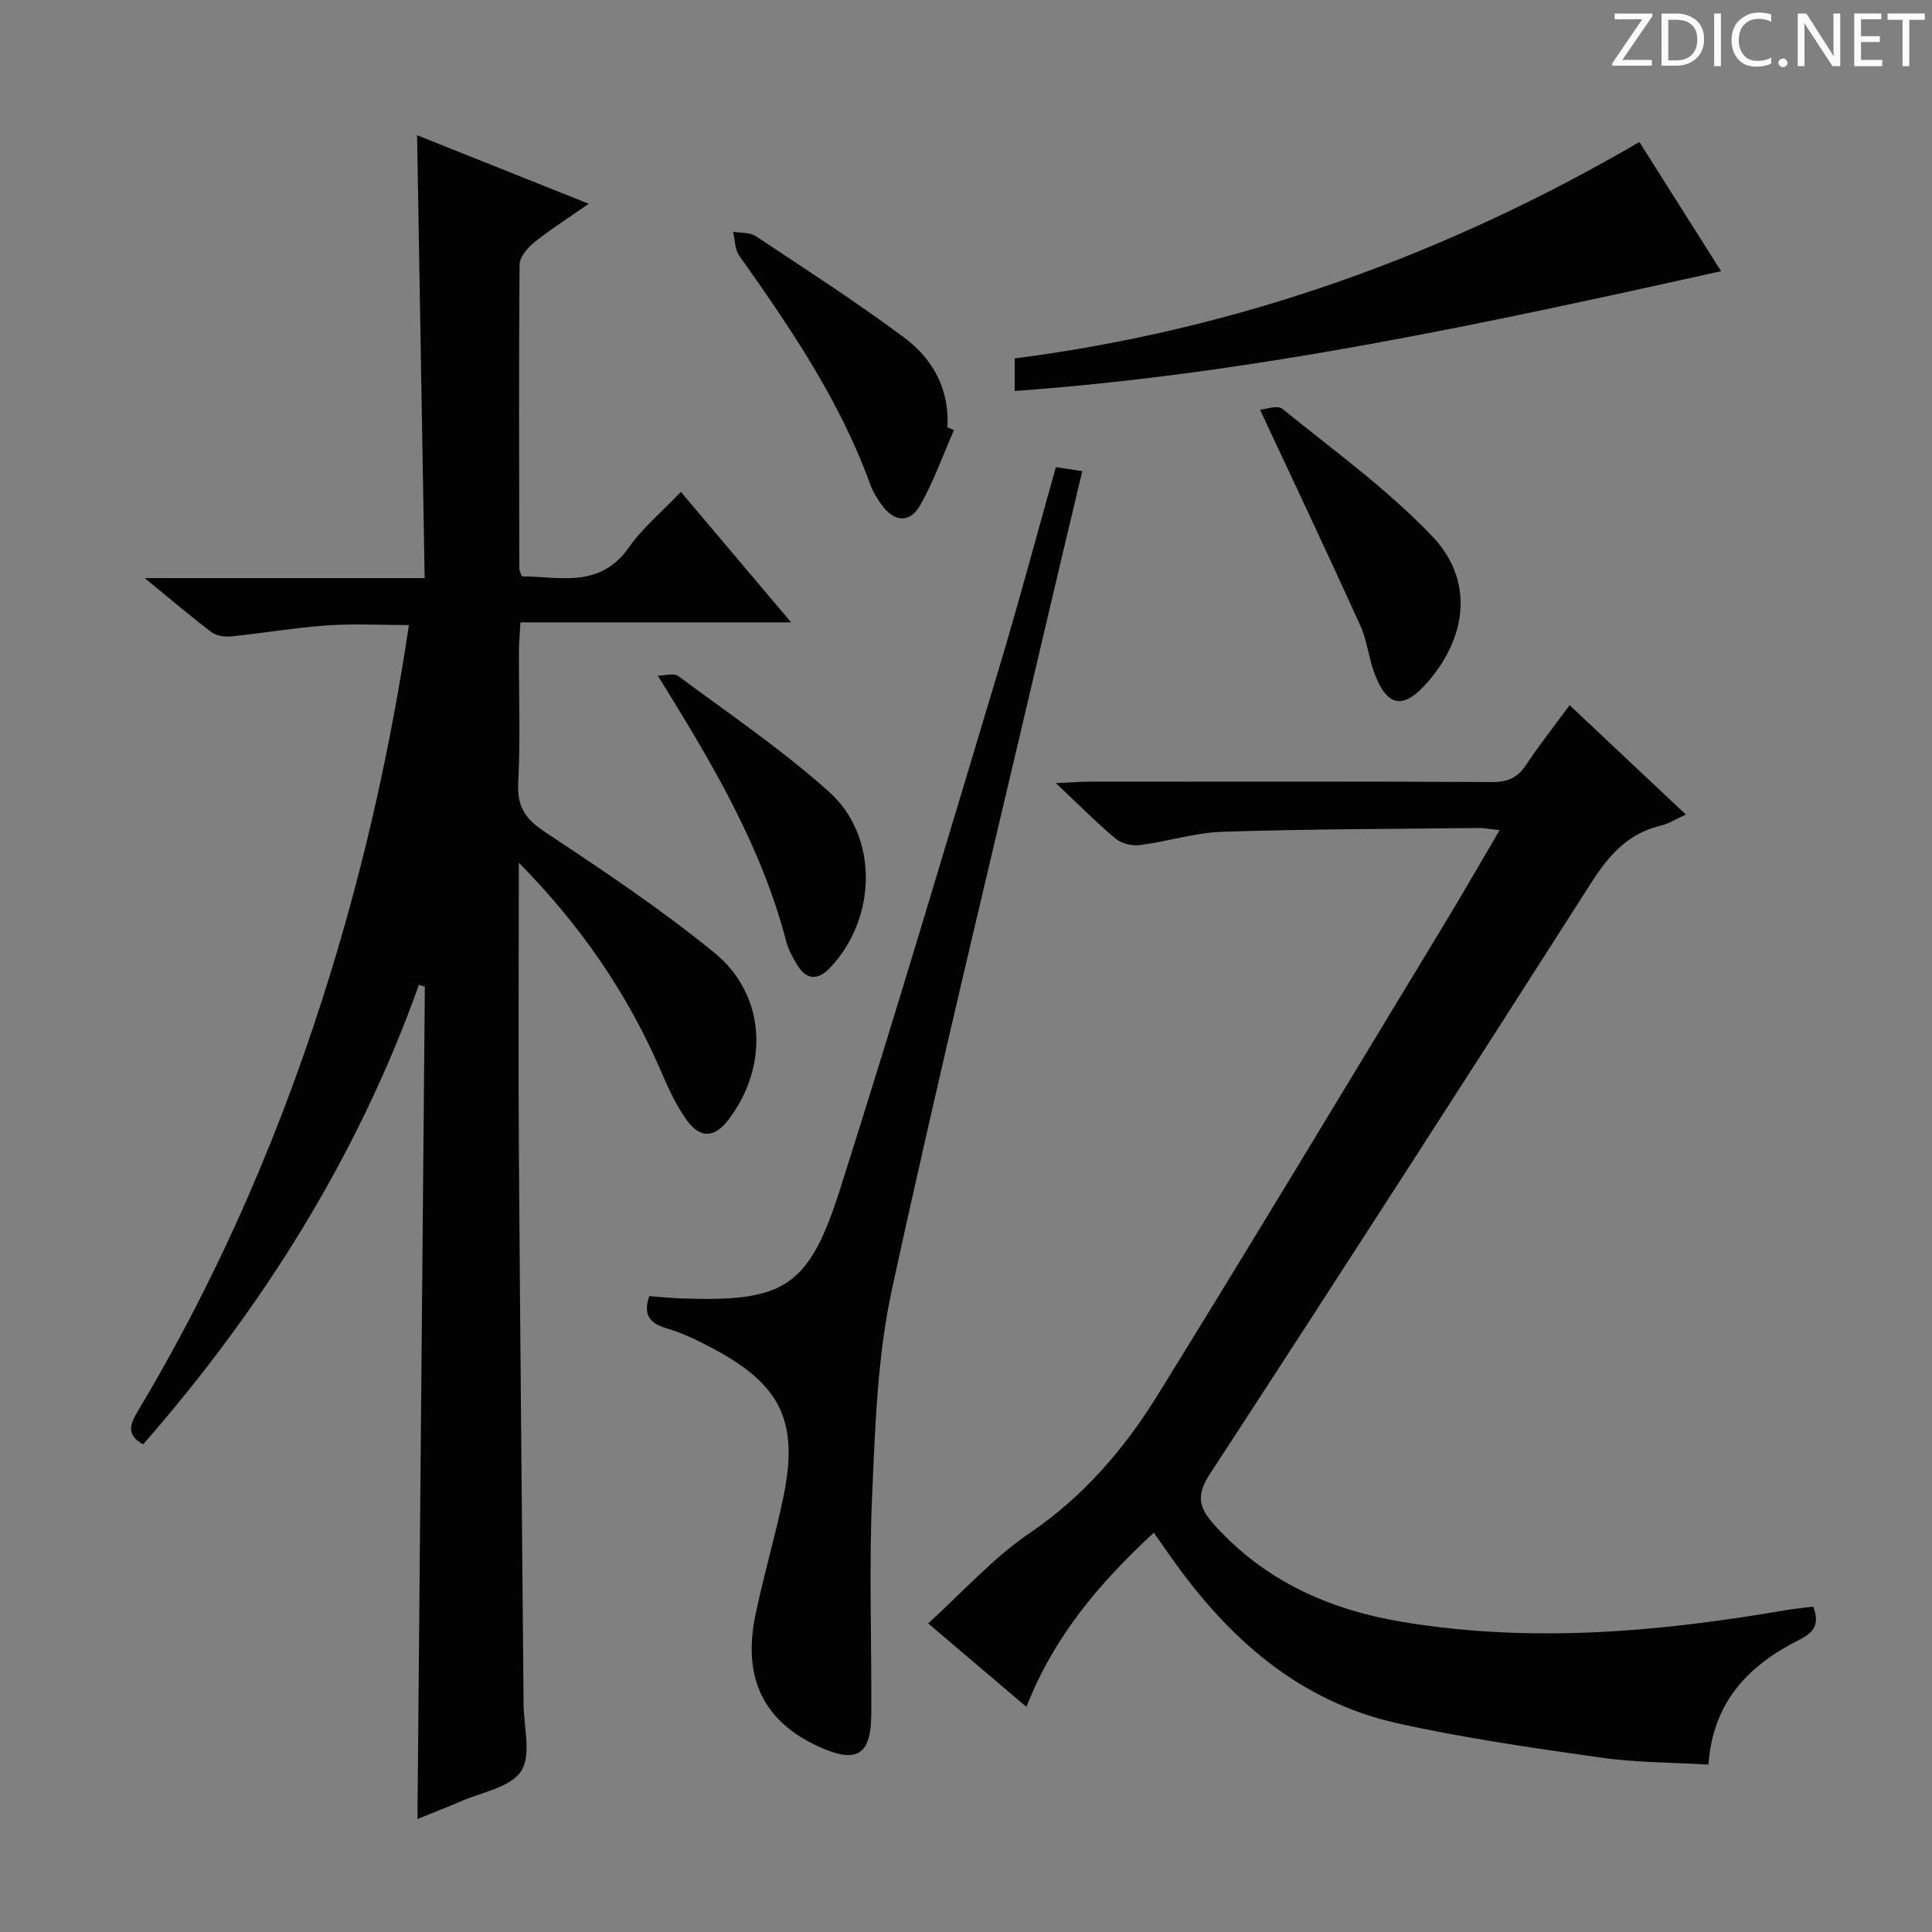 <svg enable-background="new 0 0 400 400" viewBox="0 0 400 400" xmlns="http://www.w3.org/2000/svg"><rect x="0" y="0" width="400" height="400" fill="#808080" stroke="none"/><g fill="#fcfafa"><path d="m342.2 3.2-6.3 9.2h6.1v1.2h-8.2v-.5l6.2-9.1h-5.7v-1.2h7.8v.4z"/><path d="m344 13.7v-10.9h3.1c1.6 0 3 .5 4.1 1.4 1.1 1 1.6 2.2 1.6 3.9s-.5 3-1.6 4-2.5 1.5-4.2 1.5h-3zm1.4-9.6v8.4h1.6c1.4 0 2.5-.4 3.2-1.1.8-.8 1.2-1.8 1.2-3.2s-.4-2.4-1.2-3.1-1.8-1-3.1-1z"/><path d="m356.3 2.8v10.9h-1.4v-10.9z"/><path d="m366.6 13.2c-.8.4-1.8.6-3 .6-1.6 0-2.8-.5-3.7-1.5s-1.4-2.3-1.4-3.9c0-1.7.5-3.2 1.6-4.2s2.4-1.6 4-1.6c1 0 1.9.1 2.6.4v1.5c-.8-.4-1.6-.6-2.6-.6-1.2 0-2.2.4-3 1.2s-1.1 1.9-1.1 3.3c0 1.3.4 2.3 1.1 3.1s1.6 1.1 2.8 1.1c1.1 0 2-.2 2.8-.7v1.3z"/><path d="m368.2 13c0-.3.1-.5.3-.6.2-.2.4-.3.6-.3.3 0 .5.1.7.3s.3.4.3.6-.1.5-.3.6c-.2.2-.4.3-.7.3s-.5-.1-.6-.3c-.2-.2-.3-.4-.3-.6z"/><path d="m381.1 13.7h-1.7l-5.5-8.4c-.2-.2-.3-.5-.4-.7 0 .2.1.8.1 1.5v7.6h-1.4v-10.9h1.8l5.3 8.3c.3.4.4.6.4.8 0-.3-.1-.8-.1-1.6v-7.5h1.4v10.9z"/><path d="m389.7 13.7h-5.8v-10.9h5.6v1.2h-4.2v3.5h3.9v1.2h-3.9v3.7h4.4z"/><path d="m398.4 4.1h-3.1v9.6h-1.4v-9.6h-3.1v-1.3h7.7v1.3z"/></g><path d="m107.41 178.6v5.32c0 18.16-.1 36.33.02 54.49.26 38.14.65 76.27.97 114.41.04 4.73 1.67 10.6-.52 13.89-2.26 3.41-8.26 4.37-12.67 6.31-2.85 1.26-5.77 2.36-8.78 3.58.51-57.74 1.02-115.04 1.53-172.34-.41-.12-.82-.23-1.23-.35-12.68 35.51-32.32 66.77-57.09 95.13-3.59-1.95-2.71-4.19-1.1-6.88 17.14-28.64 30.2-59.09 39.98-90.96 7.15-23.32 12.45-47.08 16.14-71.79-5.91 0-11.5-.31-17.04.08-6.61.47-13.18 1.61-19.78 2.27-1.34.14-3.08-.14-4.11-.92-4.31-3.26-8.42-6.78-13.76-11.15h57.95c-.53-30.76-1.04-60.94-1.57-91.69 11.58 4.62 23.05 9.2 35.55 14.19-4.28 2.98-7.96 5.32-11.34 8.03-1.38 1.11-2.98 3.03-2.99 4.59-.17 20.99-.09 41.99-.05 62.98 0 .31.2.62.52 1.54 7.82.03 16.13 2.6 22.17-6 2.83-4.04 6.77-7.3 10.76-11.49 7.67 9.07 14.89 17.62 22.82 27.01-19.15 0-37.31 0-56.04 0-.13 2.33-.3 4.09-.31 5.85-.03 9.16.32 18.35-.15 27.49-.26 5.03 1.66 7.51 5.72 10.19 11.9 7.88 23.83 15.85 34.88 24.86 10.69 8.71 11.37 23.49 2.95 34.56-2.91 3.83-5.89 4.02-8.76-.03-2.18-3.08-3.79-6.63-5.29-10.12-6.92-16.04-16.69-30.19-29.38-43.05z" fill="#010102"/><path d="m324.97 146c8.12 7.64 15.84 14.9 24.07 22.64-2.07.94-3.58 1.92-5.24 2.31-6.8 1.62-10.76 6.19-14.41 11.91-26.13 40.93-52.44 81.75-78.97 122.43-2.8 4.3-2.17 6.85.87 10.27 10.48 11.75 23.97 17.73 39.06 20.24 26.57 4.42 53.02 2.11 79.36-2.43 1.91-.33 3.85-.5 5.7-.73 1.38 3.62.19 5.32-2.9 6.87-10.32 5.19-17.87 12.68-18.79 25.83-7.44-.45-14.91-.4-22.23-1.44-14.12-2-28.28-4.03-42.18-7.12-20.4-4.54-35.02-17.6-46.77-34.26-1.13-1.6-2.26-3.21-3.66-5.19-11.24 10.39-20.71 21.53-26.37 36.06-6.67-5.66-13.11-11.13-20.35-17.28 7.13-6.46 13.4-13.52 20.98-18.67 11.21-7.61 19.66-17.49 26.58-28.68 19.95-32.23 39.47-64.73 59.13-97.14 3.85-6.36 7.55-12.81 11.63-19.74-1.9-.2-3.16-.47-4.42-.45-17.64.2-35.29.21-52.93.78-5.74.19-11.4 2.02-17.14 2.76-1.62.21-3.8-.32-5.02-1.34-3.92-3.27-7.52-6.93-12.36-11.49 3.43-.16 5.17-.3 6.9-.3 27.82-.01 55.65-.07 83.47.07 3.2.02 5.23-.9 6.98-3.54 2.72-4.12 5.8-8 9.01-12.37z" fill="#010102"/><path d="m134.43 268.35c2.39.18 4.55.41 6.71.48 21.16.73 26.29-2.21 32.75-22.5 11.42-35.9 22.13-72.02 32.98-108.1 4.1-13.64 7.76-27.4 11.74-41.52l5.46.84c-2.76 11.64-5.45 22.87-8.08 34.12-10.54 45.06-21.49 90.04-31.32 135.26-3.01 13.84-3.47 28.33-4.1 42.57-.67 15.13-.09 30.32-.18 45.48-.05 8.36-2.98 10.16-10.57 6.78-11.57-5.15-16.14-14.15-13.44-27.28 1.67-8.11 4.04-16.08 5.74-24.19 3.34-15.83-.29-23.52-14.48-31.08-3.07-1.64-6.26-3.2-9.57-4.18-3.61-1.06-4.97-2.85-3.64-6.68z" fill="#010102"/><path d="m210.08 80.95c0-2.42 0-4.23 0-6.74 46.02-5.93 88.88-21.22 129.34-44.81 5.68 8.98 11.21 17.73 16.91 26.75-48.58 10.76-96.61 21.23-146.25 24.8z" fill="#010102"/><path d="m260.87 84.82c1.1-.07 3.6-1.01 4.64-.17 10.54 8.53 21.64 16.58 30.97 26.32 8.64 9.01 7.39 20.67-.86 30.21-4.99 5.77-8.38 5.3-11.04-1.74-1.22-3.23-1.53-6.83-2.95-9.95-6.62-14.61-13.49-29.1-20.76-44.67z" fill="#010102"/><path d="m136.19 139.89c1.44 0 3.32-.6 4.25.09 10.54 7.82 21.47 15.23 31.21 23.96 10.33 9.26 9.86 26.18.29 36.34-2.53 2.68-4.86 2.75-6.86-.46-.96-1.54-1.86-3.21-2.31-4.95-5.12-19.63-15.24-36.73-26.58-54.98z" fill="#010102"/><path d="m197.51 89.05c-2.28 5.19-4.19 10.6-6.97 15.51-2.16 3.81-5.33 3.57-7.94.05-.98-1.32-1.87-2.79-2.43-4.33-6.29-17.36-16.54-32.42-27.11-47.32-.93-1.31-.88-3.31-1.28-4.99 1.58.29 3.47.11 4.7.93 10.35 6.87 20.81 13.61 30.76 21.02 5.92 4.41 9.37 10.71 8.91 18.55.46.19.91.38 1.36.58z" fill="#010102"/></svg>